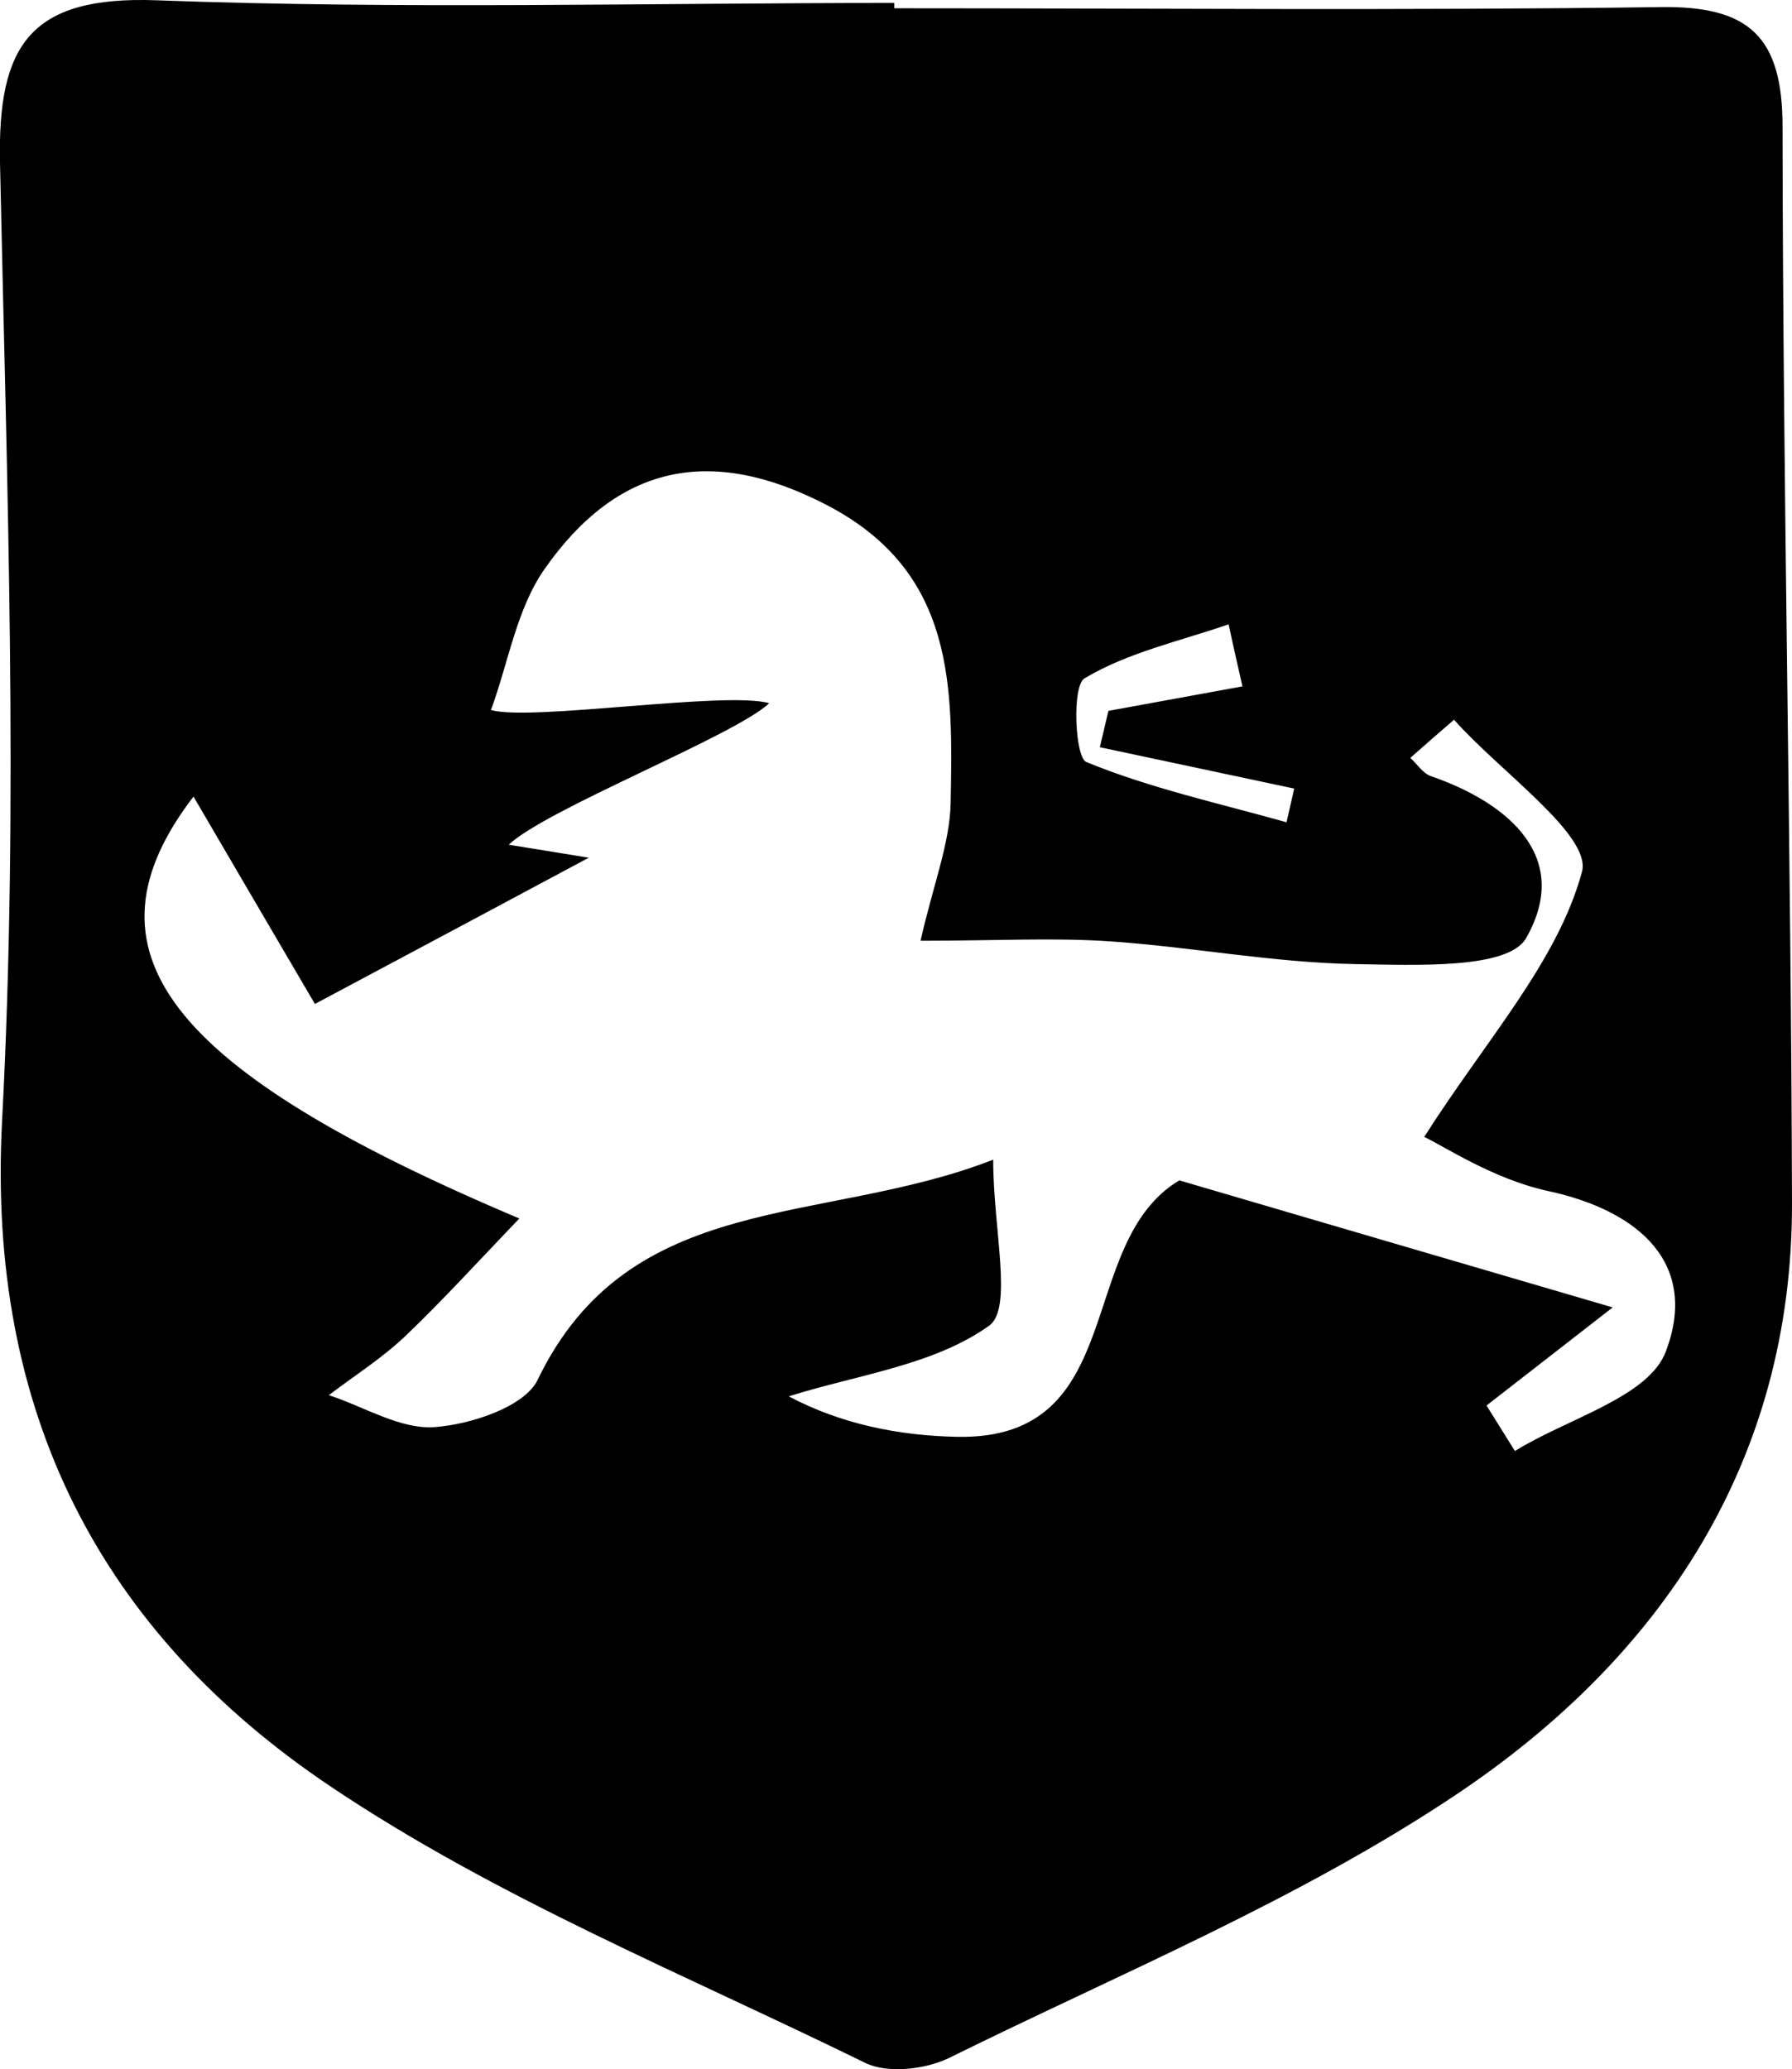 <?xml version="1.0" encoding="UTF-8"?><svg id="Layer_2" xmlns="http://www.w3.org/2000/svg" viewBox="0 0 60.66 70.03"><g id="Layer_1-2"><path d="M30.27,.28c8.65,0,17.31,.08,25.96-.04,2.99-.04,4.11,1.01,4.11,4.05,.01,12.14,.29,24.28,.32,36.42,.02,8.75-4.43,15.38-11.34,20.01-5.33,3.57-11.4,6.07-17.19,8.93-.8,.39-2.08,.54-2.84,.17-6.1-2.99-12.49-5.59-18.09-9.35C3.43,55.26-.45,47.84,.07,37.94,.64,27.15,.23,16.31,0,5.5-.08,1.54,1-.15,5.31,.01,13.62,.32,21.95,.1,30.27,.1c0,.06,0,.12,0,.18Zm18.96,24.07c-.5,.43-1,.87-1.49,1.3,.23,.21,.43,.53,.7,.62,2.69,.93,4.76,2.78,3.22,5.48-.61,1.07-3.79,.91-5.8,.88-2.77-.05-5.52-.58-8.29-.77-1.91-.13-3.84-.02-6.41-.02,.44-1.93,.99-3.29,1.02-4.66,.07-3.92,.18-7.82-4.2-10.09-3.97-2.06-7.1-1.32-9.54,2.16-.95,1.35-1.23,3.17-1.82,4.78,1.34,.39,7.93-.65,9.42-.23-1.17,1.1-7.54,3.58-8.82,4.79,1.22,.2,1.94,.31,2.71,.44-3.01,1.61-5.74,3.07-9.27,4.95-1.19-2.03-2.65-4.52-4.11-7.02-3.97,5.18-1.01,9.2,11.03,14.28-1.44,1.5-2.61,2.79-3.87,3.99-.78,.74-1.71,1.33-2.58,1.99,1.2,.39,2.43,1.17,3.59,1.08,1.23-.09,3.04-.69,3.48-1.6,3.12-6.47,9.62-5.19,15.42-7.45,0,2.36,.68,5.04-.14,5.62-1.87,1.34-4.47,1.66-6.78,2.39,1.77,.94,3.73,1.33,5.69,1.37,5.87,.12,3.97-6.55,7.53-8.68,4.56,1.34,9.14,2.68,14.67,4.3-2.32,1.81-3.3,2.56-4.27,3.32,.32,.51,.64,1.03,.96,1.54,1.77-1.1,4.53-1.82,5.11-3.37,1.11-2.93-.84-4.75-3.99-5.43-1.85-.4-3.54-1.53-4.19-1.83,2.1-3.3,4.51-5.92,5.34-8.97,.34-1.23-2.78-3.4-4.32-5.14Zm-7.17-1.11c-.16-.7-.32-1.4-.47-2.11-1.65,.57-3.41,.95-4.88,1.83-.43,.26-.32,2.67,.06,2.83,2.17,.89,4.5,1.4,6.78,2.04,.09-.38,.17-.76,.26-1.14-2.19-.47-4.39-.93-6.58-1.4,.1-.41,.19-.82,.29-1.23,1.51-.28,3.03-.55,4.54-.83Z"/></g></svg>